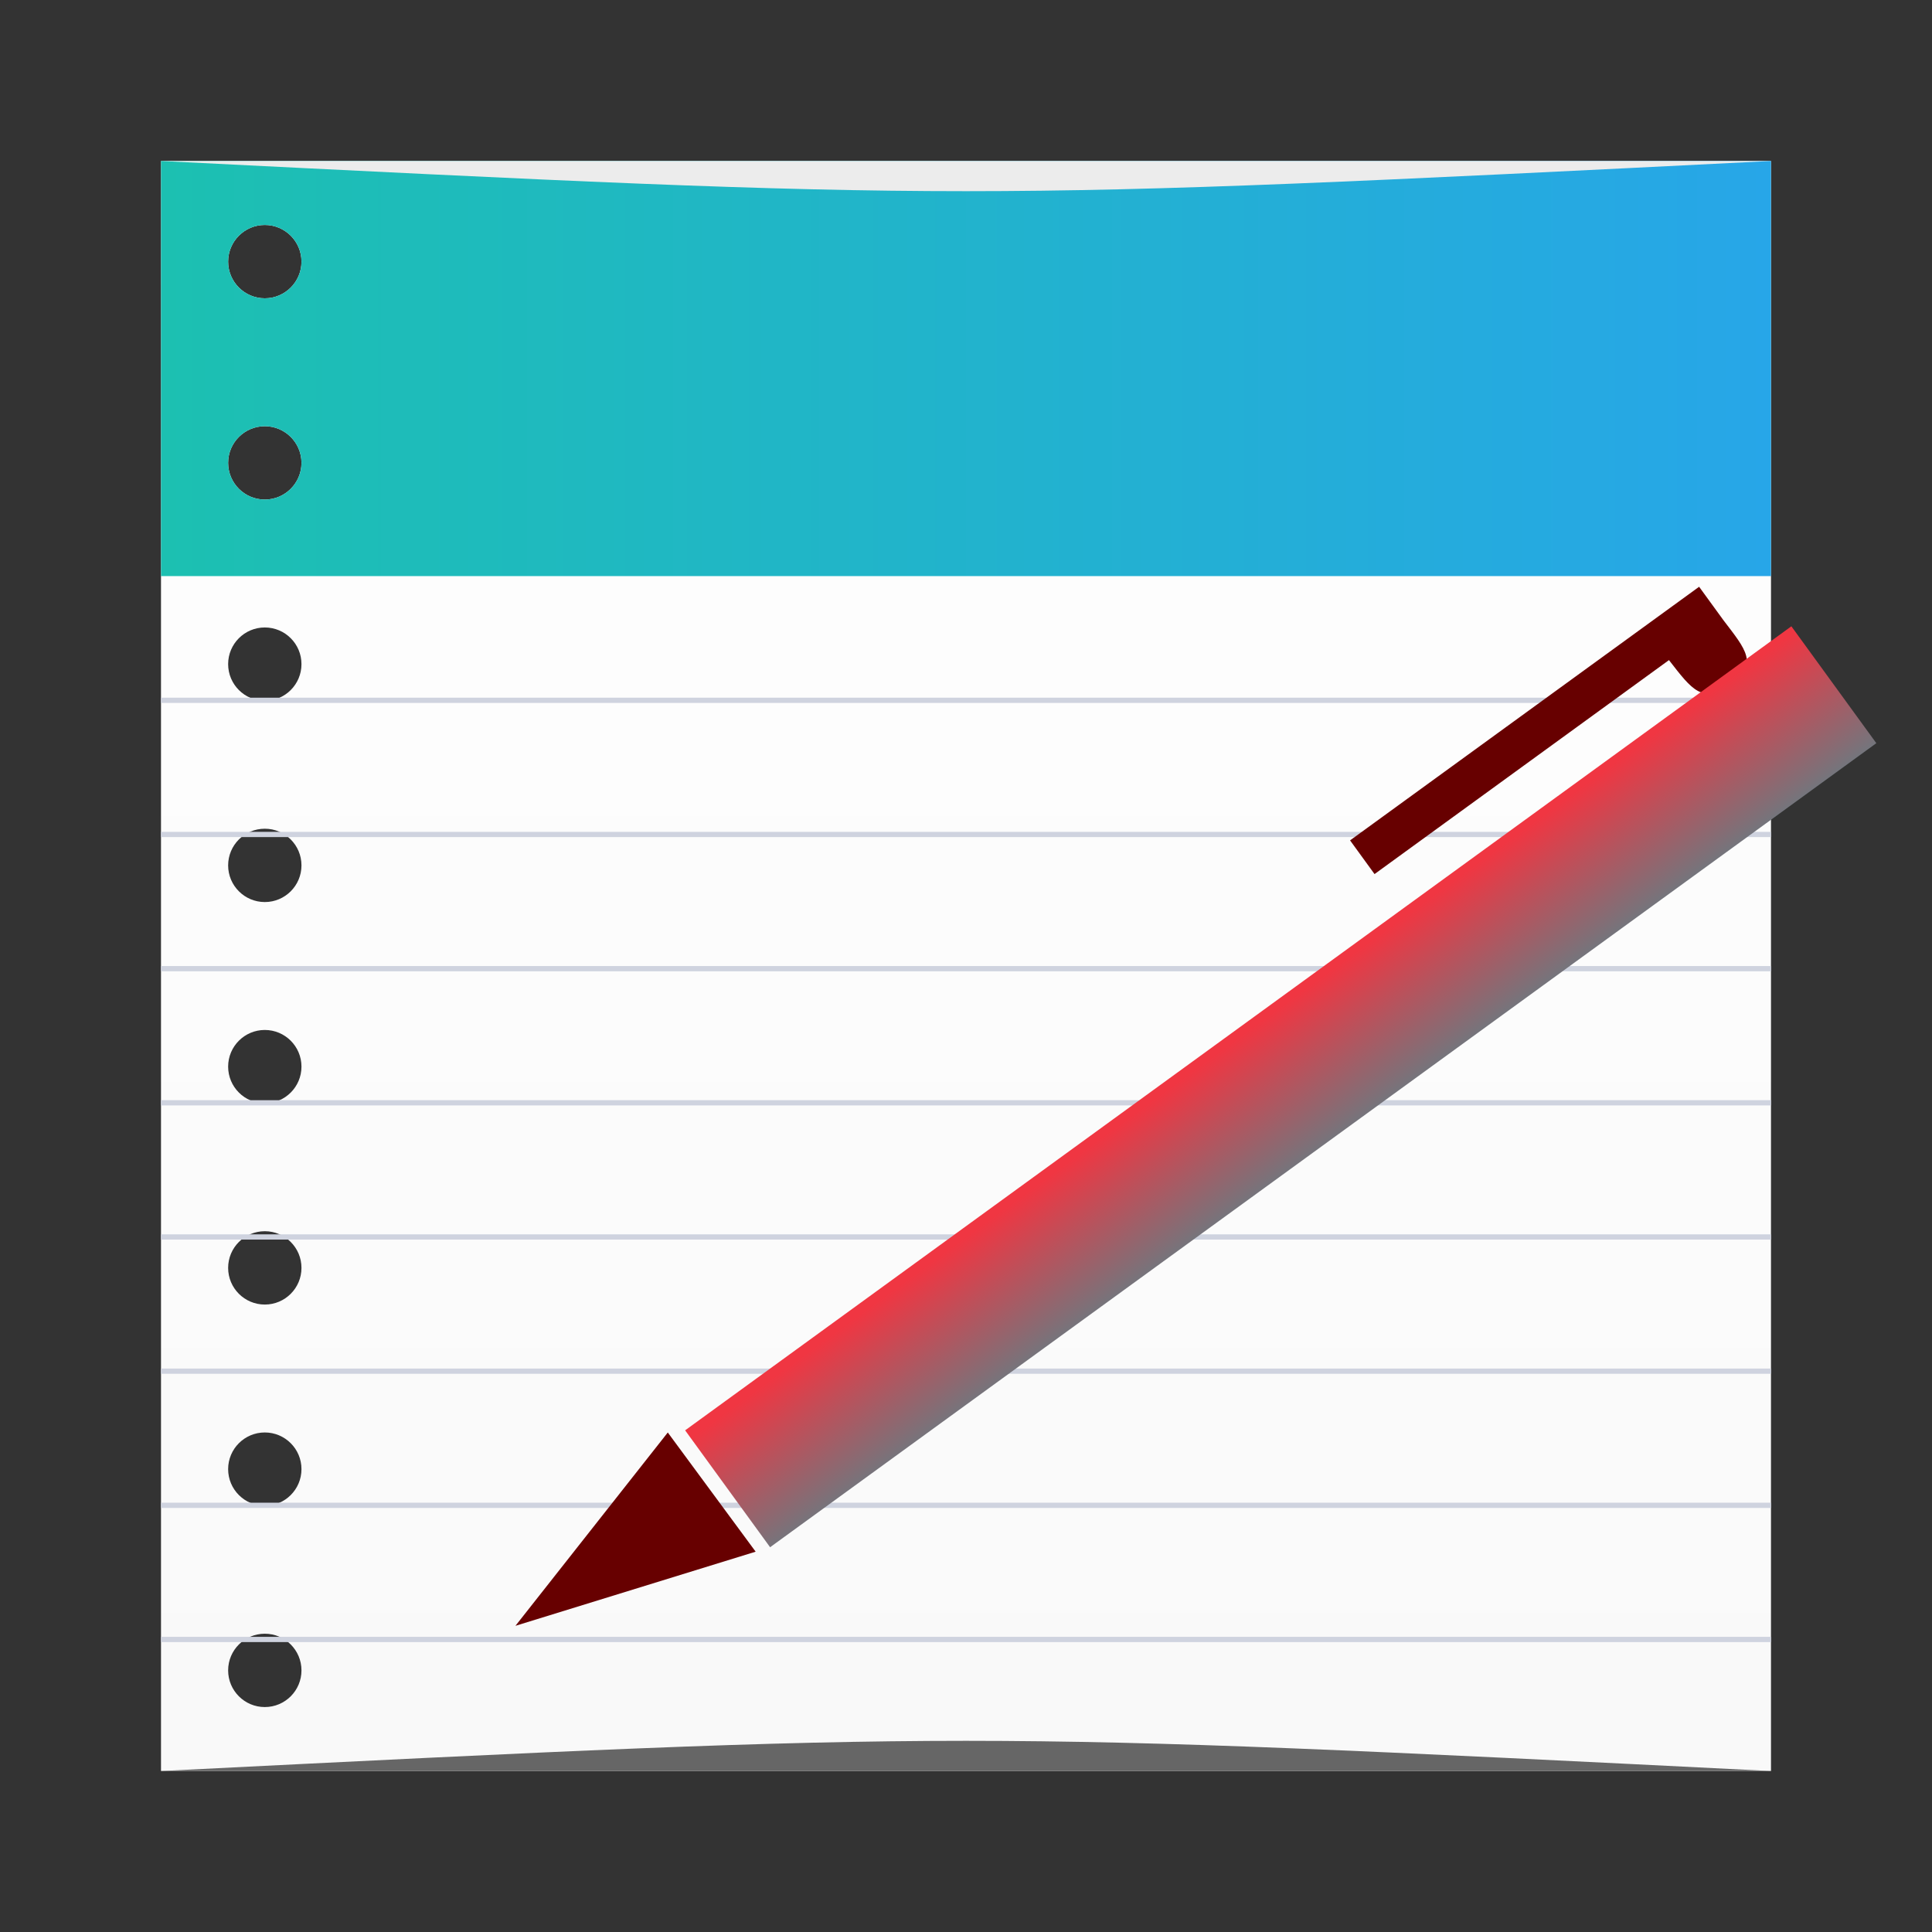 <?xml version="1.0" encoding="UTF-8" standalone="no"?>
<!-- Created with Inkscape (http://www.inkscape.org/) -->

<svg
   xmlns:osb="http://www.openswatchbook.org/uri/2009/osb"
   xmlns:dc="http://purl.org/dc/elements/1.1/"
   xmlns:cc="http://creativecommons.org/ns#"
   xmlns:rdf="http://www.w3.org/1999/02/22-rdf-syntax-ns#"
   xmlns:svg="http://www.w3.org/2000/svg"
   xmlns="http://www.w3.org/2000/svg"
   xmlns:xlink="http://www.w3.org/1999/xlink"
   xmlns:sodipodi="http://sodipodi.sourceforge.net/DTD/sodipodi-0.dtd"
   xmlns:inkscape="http://www.inkscape.org/namespaces/inkscape"
   width="48"
   height="48"
   id="svg2"
   version="1.1"
   inkscape:version="0.91 r"
   sodipodi:docname="text-editor-root.svg">
  <rect width="100%" height="100%" fill="#333333" stroke="none"/>
  <defs
     id="defs4">
    <linearGradient
       id="linearGradient1489">
      <stop
         id="stop1491"
         offset="0"
         style="stop-color:#f9f9f9;stop-opacity:1" />
      <stop
         id="stop1493"
         offset="1"
         style="stop-color:#ffffff;stop-opacity:1" />
    </linearGradient>
    <linearGradient
       id="linearGradient3795"
       osb:paint="gradient">
      <stop
         style="stop-color:#1cc0b1;stop-opacity:1;"
         offset="0"
         id="stop3797" />
      <stop
         style="stop-color:#27a6e8;stop-opacity:1;"
         offset="1"
         id="stop3799" />
    </linearGradient>
    <linearGradient
       inkscape:collect="always"
       xlink:href="#linearGradient1489"
       id="linearGradient1487"
       x1="-31.778"
       y1="-1056.428"
       x2="-31.778"
       y2="-1008.875"
       gradientUnits="userSpaceOnUse"
       gradientTransform="matrix(0.833,0,0,-0.833,49.485,167.746)" />
    <linearGradient
       inkscape:collect="always"
       xlink:href="#linearGradient3795"
       id="linearGradient1587"
       x1="0"
       y1="7.2"
       x2="48"
       y2="7.2"
       gradientUnits="userSpaceOnUse"
       gradientTransform="matrix(0.833,0,0,0.833,4,1008.362)" />
    <linearGradient
       gradientTransform="translate(-4.32,-17.736)"
       inkscape:collect="always"
       xlink:href="#linearGradient3784"
       id="linearGradient3790"
       x1="9.957"
       y1="35.662"
       x2="9.965"
       y2="38.943"
       gradientUnits="userSpaceOnUse" />
    <linearGradient
       id="linearGradient3784"
       osb:paint="gradient">
      <stop
         style="stop-color:#f03642;stop-opacity:1;"
         offset="0"
         id="stop3786" />
      <stop
         style="stop-color:#70777e;stop-opacity:1;"
         offset="1"
         id="stop3788" />
    </linearGradient>
    <linearGradient
       inkscape:collect="always"
       xlink:href="#linearGradient3784"
       id="linearGradient3042"
       gradientUnits="userSpaceOnUse"
       gradientTransform="matrix(1.085,0,0,1.085,-593.285,812.591)"
       x1="9.957"
       y1="35.662"
       x2="9.965"
       y2="38.943" />
  </defs>
  <sodipodi:namedview
     id="base"
     pagecolor="#ffffff"
     bordercolor="#666666"
     borderopacity="1.0"
     inkscape:pageopacity="0.0"
     inkscape:pageshadow="2"
     inkscape:zoom="25.153095"
     inkscape:cx="29.835832"
     inkscape:cy="21.704262"
     inkscape:document-units="px"
     inkscape:current-layer="layer1"
     showgrid="true"
     inkscape:window-width="1489"
     inkscape:window-height="1027"
     inkscape:window-x="167"
     inkscape:window-y="24"
     inkscape:window-maximized="0"
     inkscape:snap-bbox="true"
     inkscape:object-nodes="true"
     inkscape:object-paths="true"
     inkscape:snap-smooth-nodes="true"
     inkscape:snap-midpoints="true"
     inkscape:snap-object-midpoints="true"
     inkscape:snap-center="true">
    <inkscape:grid
       type="xygrid"
       id="grid3850" />
  </sodipodi:namedview>
  <g
     inkscape:label="Capa 1"
     inkscape:groupmode="layer"
     id="layer1"
     transform="translate(0,-1004.362)">
    <path
       style="fill:url(#linearGradient1487);fill-opacity:1;stroke:none"
       d="m 5.615,1008.362 -1.615,0 0,1.615 0,18.385 0,18.385 0,1.615 1.615,0 18.385,0 18.385,0 1.615,0 0,-1.615 0,-18.385 0,-18.385 0,-1.615 -1.615,0 -18.385,0 z m 0.964,1.589 c 0.503,0 0.911,0.408 0.911,0.911 0,0.503 -0.408,0.911 -0.911,0.911 -0.503,0 -0.911,-0.408 -0.911,-0.911 0,-0.503 0.408,-0.911 0.911,-0.911 z m 0,5 c 0.503,0 0.911,0.408 0.911,0.911 0,0.503 -0.408,0.911 -0.911,0.911 -0.503,0 -0.911,-0.408 -0.911,-0.911 0,-0.503 0.408,-0.911 0.911,-0.911 z m 0,5 c 0.503,0 0.911,0.408 0.911,0.911 0,0.503 -0.408,0.911 -0.911,0.911 -0.503,0 -0.911,-0.408 -0.911,-0.911 0,-0.503 0.408,-0.911 0.911,-0.911 z m 0,5 c 0.503,0 0.911,0.408 0.911,0.911 0,0.503 -0.408,0.911 -0.911,0.911 -0.503,0 -0.911,-0.408 -0.911,-0.911 0,-0.503 0.408,-0.911 0.911,-0.911 z m 0,5 c 0.503,0 0.911,0.408 0.911,0.911 0,0.503 -0.408,0.911 -0.911,0.911 -0.503,0 -0.911,-0.408 -0.911,-0.911 0,-0.503 0.408,-0.911 0.911,-0.911 z m 0,5 c 0.503,0 0.911,0.408 0.911,0.911 0,0.503 -0.408,0.911 -0.911,0.911 -0.503,0 -0.911,-0.408 -0.911,-0.911 0,-0.503 0.408,-0.911 0.911,-0.911 z m 0,5 c 0.503,0 0.911,0.408 0.911,0.911 0,0.503 -0.408,0.911 -0.911,0.911 -0.503,0 -0.911,-0.408 -0.911,-0.911 0,-0.503 0.408,-0.911 0.911,-0.911 z m 0,5 c 0.503,0 0.911,0.408 0.911,0.911 0,0.503 -0.408,0.911 -0.911,0.911 -0.503,0 -0.911,-0.408 -0.911,-0.911 0,-0.503 0.408,-0.911 0.911,-0.911 z"
       id="rect2991-1"
       inkscape:connector-curvature="0"
       sodipodi:nodetypes="cccccccccccccccccssssssssssssssssssssssssssssssssssssssss" />
    <path
       style="color:#000000;fill:url(#linearGradient1587);fill-opacity:1.0;fill-rule:nonzero;stroke:none;stroke-width:0.2;marker:none;visibility:visible;display:inline;overflow:visible;enable-background:accumulate"
       d="m 5.615,1008.362 -1.615,0 0,1.615 0,8.698 40,0 0,-8.698 0,-1.615 -1.615,0 -18.385,0 z m 0.964,1.589 c 0.503,0 0.911,0.408 0.911,0.911 0,0.503 -0.408,0.911 -0.911,0.911 -0.503,0 -0.911,-0.408 -0.911,-0.911 0,-0.503 0.408,-0.911 0.911,-0.911 z m 0,5 c 0.503,0 0.911,0.408 0.911,0.911 0,0.503 -0.408,0.911 -0.911,0.911 -0.503,0 -0.911,-0.408 -0.911,-0.911 0,-0.503 0.408,-0.911 0.911,-0.911 z"
       id="rect1579"
       inkscape:connector-curvature="0"
       sodipodi:nodetypes="ccccccccccssssssssss" />
    <path
       inkscape:connector-curvature="0"
       style="color:#000000;fill:#cfd3df;fill-opacity:1;fill-rule:nonzero;stroke:none;stroke-width:0.2;marker:none;visibility:visible;display:inline;overflow:visible;enable-background:accumulate"
       d="m 4,1045.159 0,-0.13 40,0 0,0.13 -40,0 z"
       id="path1685" />
    <path
       id="path1807"
       d="m 4,1041.826 0,-0.13 40,0 0,0.13 -40,0 z"
       style="color:#000000;fill:#cfd3df;fill-opacity:1;fill-rule:nonzero;stroke:none;stroke-width:0.2;marker:none;visibility:visible;display:inline;overflow:visible;enable-background:accumulate"
       inkscape:connector-curvature="0" />
    <path
       inkscape:connector-curvature="0"
       style="color:#000000;fill:#cfd3df;fill-opacity:1;fill-rule:nonzero;stroke:none;stroke-width:0.2;marker:none;visibility:visible;display:inline;overflow:visible;enable-background:accumulate"
       d="m 4,1038.493 0,-0.13 40,0 0,0.13 -40,0 z"
       id="path1813" />
    <path
       id="path1819"
       d="m 4,1035.159 0,-0.13 40,0 0,0.13 -40,0 z"
       style="color:#000000;fill:#cfd3df;fill-opacity:1;fill-rule:nonzero;stroke:none;stroke-width:0.2;marker:none;visibility:visible;display:inline;overflow:visible;enable-background:accumulate"
       inkscape:connector-curvature="0" />
    <path
       inkscape:connector-curvature="0"
       style="color:#000000;fill:#cfd3df;fill-opacity:1;fill-rule:nonzero;stroke:none;stroke-width:0.2;marker:none;visibility:visible;display:inline;overflow:visible;enable-background:accumulate"
       d="m 4,1031.826 0,-0.13 40,0 0,0.13 -40,0 z"
       id="path1825" />
    <path
       id="path1831"
       d="m 4,1028.493 0,-0.13 40,0 0,0.13 -40,0 z"
       style="color:#000000;fill:#cfd3df;fill-opacity:1;fill-rule:nonzero;stroke:none;stroke-width:0.2;marker:none;visibility:visible;display:inline;overflow:visible;enable-background:accumulate"
       inkscape:connector-curvature="0" />
    <path
       inkscape:connector-curvature="0"
       style="color:#000000;fill:#cfd3df;fill-opacity:1;fill-rule:nonzero;stroke:none;stroke-width:0.2;marker:none;visibility:visible;display:inline;overflow:visible;enable-background:accumulate"
       d="m 4,1025.159 0,-0.13 40,0 0,0.13 -40,0 z"
       id="path1837" />
    <path
       id="path1843"
       d="m 4,1021.826 0,-0.13 40,0 0,0.13 -40,0 z"
       style="color:#000000;fill:#cfd3df;fill-opacity:1;fill-rule:nonzero;stroke:none;stroke-width:0.2;marker:none;visibility:visible;display:inline;overflow:visible;enable-background:accumulate"
       inkscape:connector-curvature="0" />
    <path
       style="fill:#666666;fill-opacity:1;stroke:none"
       d="m 4,1048.362 40,3e-4 c -20,-1 -20,-1 -40,0 z"
       id="path3800"
       inkscape:connector-curvature="0"
       sodipodi:nodetypes="cccc" />
    <path
       sodipodi:nodetypes="cccc"
       inkscape:connector-curvature="0"
       id="path3804"
       d="m 4,1008.362 40,-2e-4 c -20,1 -20,1 -40,0 z"
       style="fill:#ececec;fill-opacity:1;stroke:none" />
    <path
       style="fill:#670000;fill-rule:evenodd;stroke:#003bc3;stroke-width:0;stroke-linecap:square;stroke-linejoin:miter;stroke-miterlimit:2;fill-opacity:1"
       inkscape:connector-curvature="0"
       d="m 33.542,1025.241 8.672,-6.301 0.608,0.836 c 0.549,0.72 0.884,1.088 0.178,1.586 -0.706,0.498 -0.954,0.147 -1.535,-0.6 -3.251,2.362 -5.69,4.134 -7.315,5.316 z"
       stroke-miterlimit="2"
       id="shape3" />
    <rect
       style="fill:url(#linearGradient3042);fill-opacity:1.0;fill-rule:evenodd;stroke:#003bc3;stroke-width:0;stroke-linecap:square;stroke-linejoin:miter;stroke-miterlimit:2"
       y="851.095"
       x="-597.555"
       height="3.59"
       width="33.973"
       stroke-miterlimit="2"
       transform="matrix(0.809,-0.588,0.588,0.809,0,0)"
       id="shape5" />
    <path
       style="fill:#670000;fill-rule:evenodd;stroke:#003bc3;stroke-width:0;stroke-linecap:square;stroke-linejoin:bevel;fill-opacity:1"
       inkscape:connector-curvature="0"
       d="m 16.591,1039.952 2.183,2.961 -5.968,1.842 z"
       id="shape01" />
  </g>
</svg>
